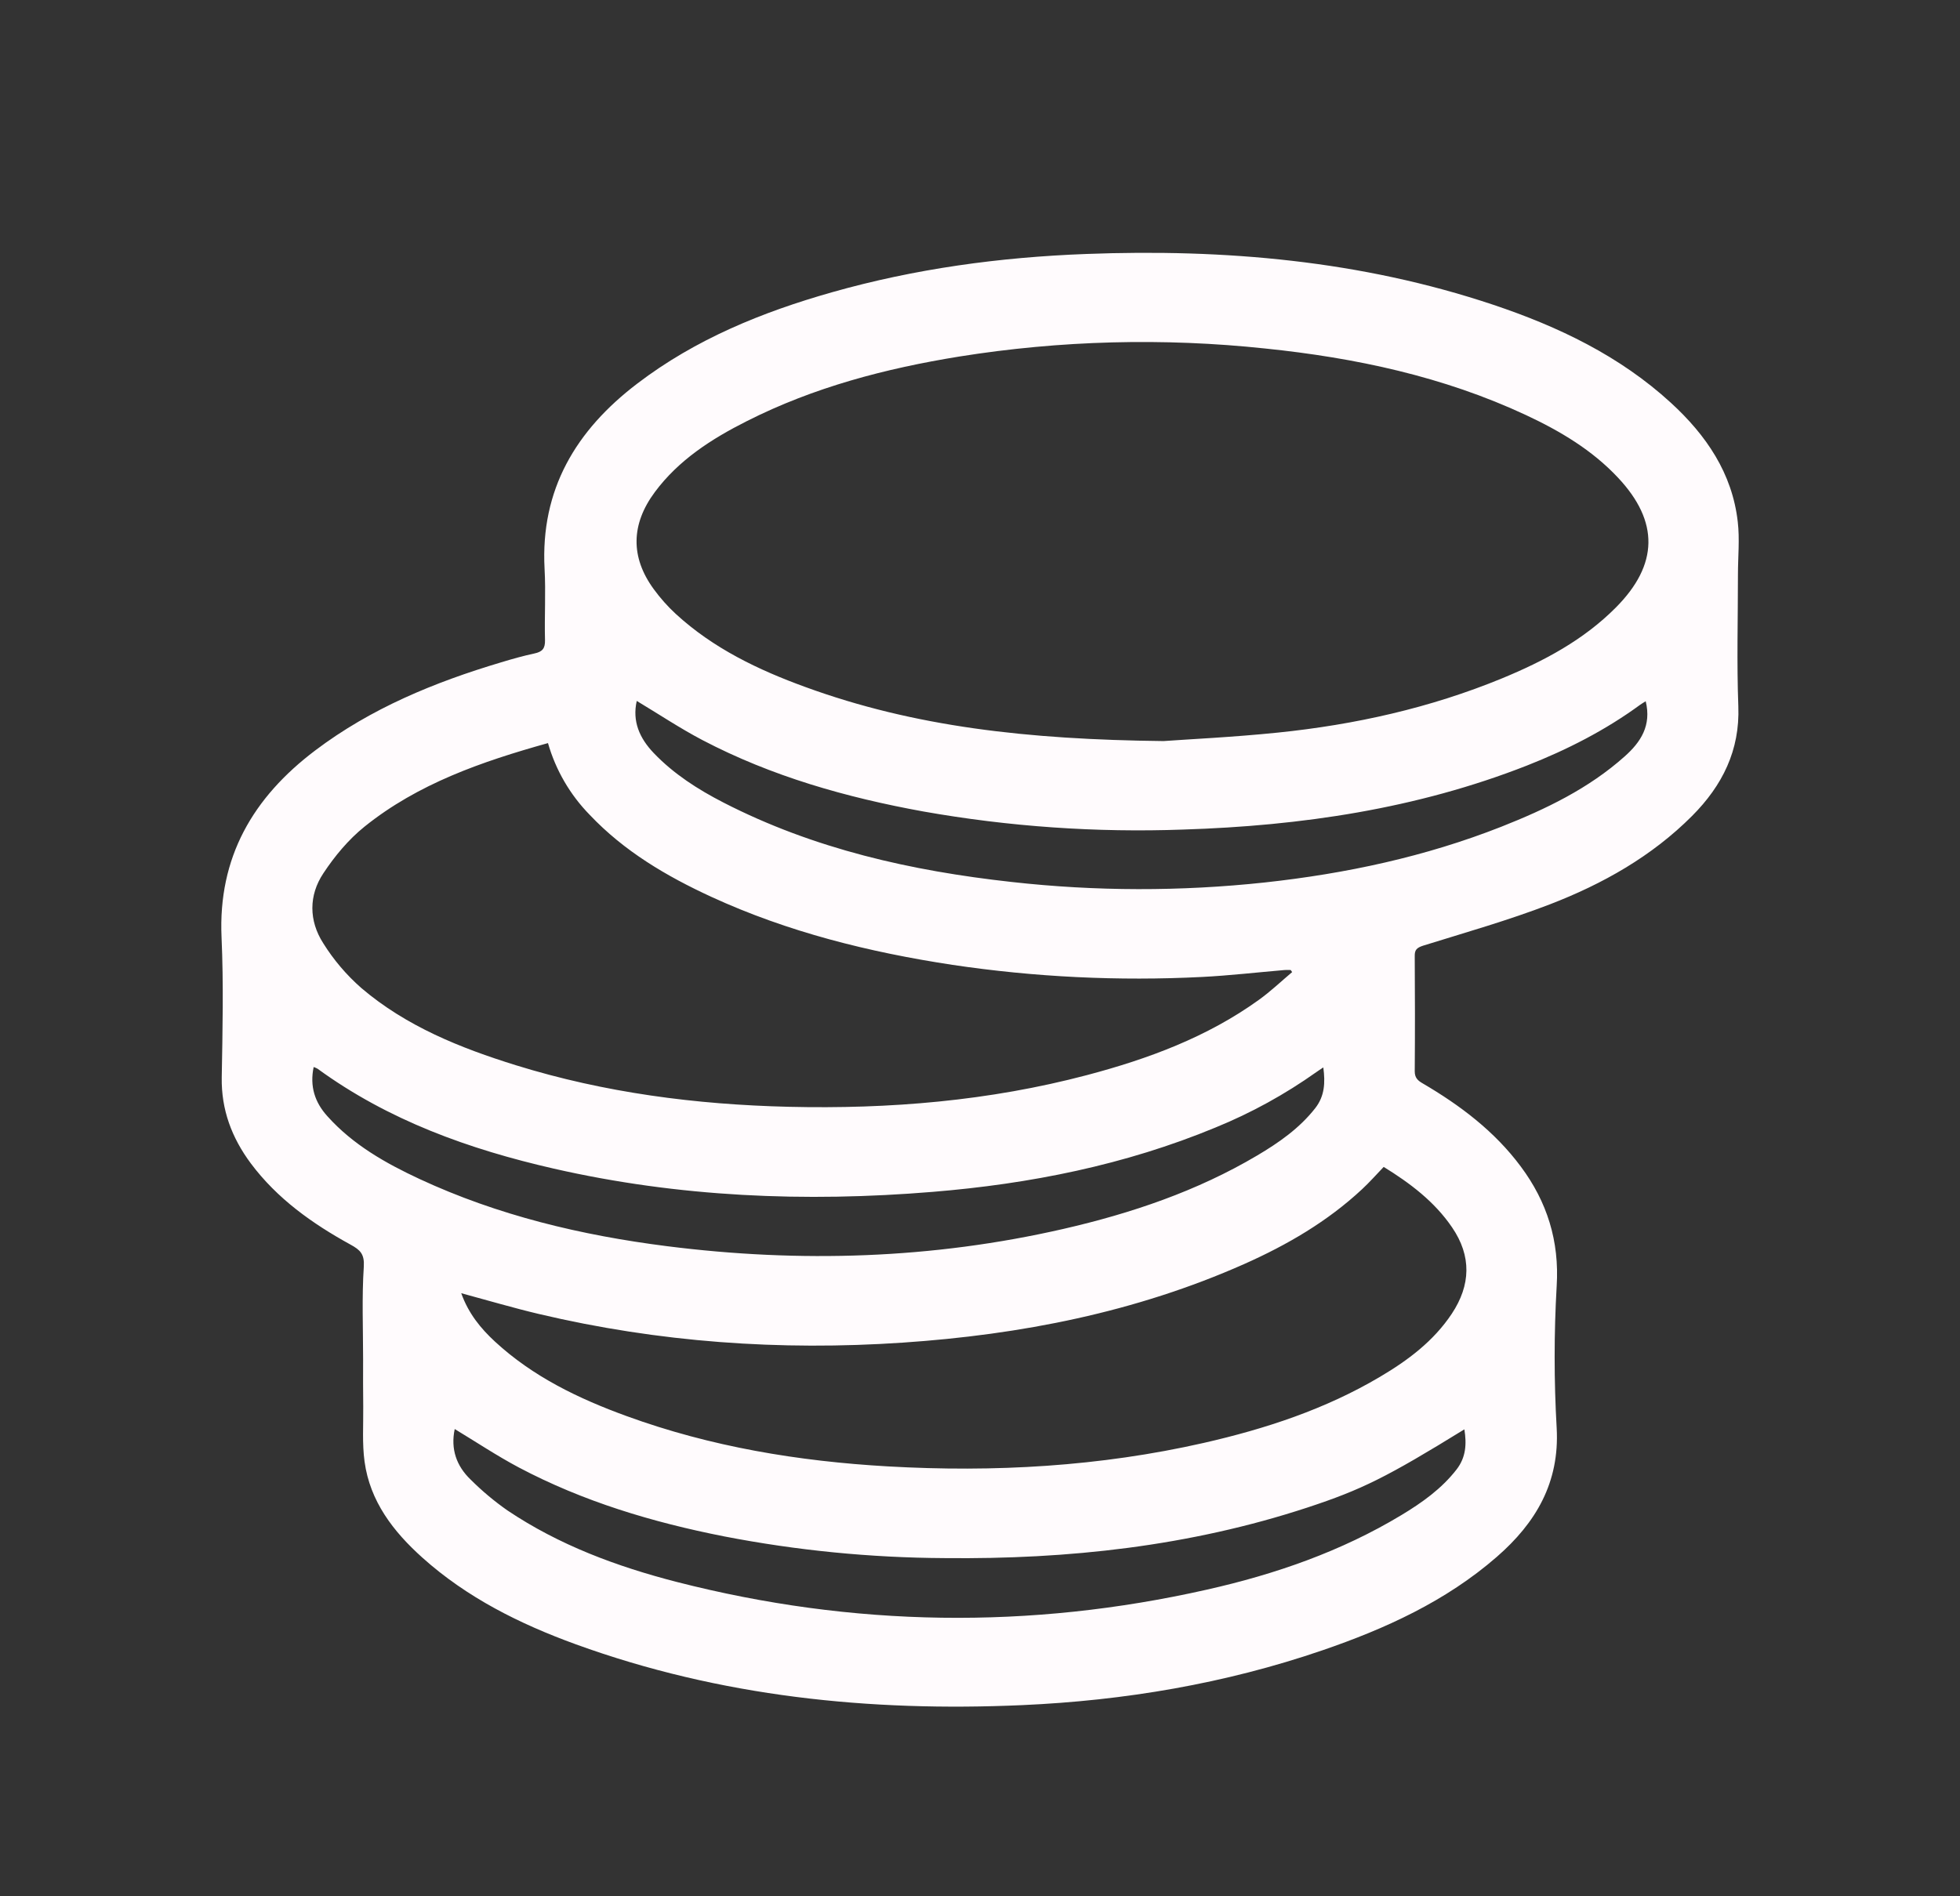 <svg width="31" height="30" viewBox="0 0 31 30" fill="none" xmlns="http://www.w3.org/2000/svg">
<rect x="0" y="0" width="31" height="30" fill="#333333" stroke="none"/>
<path d="M5.743 21.501C5.743 21.013 5.722 20.525 5.754 20.039C5.766 19.84 5.698 19.775 5.545 19.691C4.939 19.358 4.383 18.963 3.966 18.404C3.666 18 3.499 17.557 3.507 17.046C3.52 16.307 3.537 15.567 3.504 14.828C3.448 13.564 4 12.617 4.986 11.872C5.867 11.206 6.872 10.793 7.924 10.479C8.099 10.426 8.275 10.376 8.453 10.338C8.575 10.312 8.623 10.262 8.62 10.13C8.61 9.753 8.634 9.375 8.613 8.997C8.547 7.746 9.108 6.808 10.08 6.068C11 5.366 12.052 4.938 13.158 4.624C14.472 4.251 15.815 4.069 17.179 4.018C19.369 3.935 21.526 4.122 23.616 4.821C24.649 5.167 25.619 5.631 26.427 6.372C26.986 6.884 27.398 7.487 27.485 8.255C27.517 8.53 27.488 8.811 27.488 9.089C27.488 9.785 27.468 10.481 27.494 11.175C27.52 11.87 27.242 12.427 26.763 12.908C26.125 13.548 25.349 13.985 24.511 14.308C23.857 14.56 23.179 14.752 22.508 14.961C22.408 14.994 22.374 15.027 22.376 15.126C22.38 15.733 22.381 16.341 22.376 16.949C22.376 17.05 22.423 17.094 22.499 17.138C23.095 17.487 23.64 17.898 24.054 18.456C24.469 19.013 24.665 19.633 24.621 20.345C24.578 21.094 24.578 21.845 24.621 22.594C24.668 23.453 24.293 24.092 23.673 24.631C22.868 25.332 21.913 25.767 20.912 26.11C19.376 26.636 17.787 26.904 16.166 26.976C13.754 27.083 11.388 26.842 9.108 26.014C8.222 25.692 7.387 25.276 6.682 24.644C6.22 24.23 5.852 23.752 5.766 23.123C5.727 22.838 5.748 22.544 5.745 22.255C5.741 22.003 5.743 21.751 5.743 21.501ZM18.403 11.724C18.784 11.696 19.5 11.663 20.211 11.59C21.43 11.465 22.619 11.2 23.754 10.733C24.418 10.459 25.047 10.125 25.558 9.61C26.231 8.933 26.244 8.252 25.591 7.557C25.181 7.119 24.673 6.818 24.134 6.566C22.829 5.957 21.439 5.661 20.015 5.514C18.402 5.342 16.772 5.385 15.17 5.641C14.003 5.83 12.87 6.127 11.813 6.662C11.255 6.943 10.734 7.277 10.357 7.785C9.98 8.293 9.97 8.813 10.338 9.318C10.442 9.461 10.559 9.593 10.689 9.713C11.28 10.256 11.992 10.598 12.741 10.87C14.459 11.497 16.248 11.7 18.403 11.724ZM20.437 15.379L20.414 15.346C20.383 15.346 20.352 15.344 20.321 15.346C19.884 15.383 19.448 15.434 19.011 15.456C17.691 15.523 16.368 15.459 15.061 15.264C13.746 15.064 12.463 14.746 11.252 14.189C10.538 13.86 9.871 13.466 9.327 12.891C9.015 12.572 8.789 12.182 8.667 11.756C7.619 12.049 6.61 12.398 5.764 13.079C5.512 13.282 5.294 13.544 5.115 13.815C4.881 14.166 4.885 14.566 5.111 14.92C5.276 15.185 5.479 15.424 5.715 15.631C6.424 16.236 7.278 16.579 8.161 16.853C9.564 17.288 11.007 17.475 12.473 17.51C14.068 17.548 15.645 17.417 17.19 17.009C18.159 16.753 19.092 16.408 19.911 15.818C20.097 15.684 20.263 15.526 20.437 15.379H20.437ZM7.295 20.459C7.409 20.779 7.603 21.017 7.831 21.227C8.431 21.78 9.151 22.127 9.91 22.403C11.243 22.889 12.629 23.118 14.043 23.199C15.726 23.295 17.395 23.201 19.041 22.827C20.018 22.604 20.963 22.294 21.828 21.781C22.27 21.52 22.675 21.216 22.962 20.784C23.262 20.331 23.277 19.872 22.966 19.417C22.688 19.009 22.303 18.719 21.885 18.461C21.767 18.584 21.661 18.704 21.545 18.812C20.998 19.323 20.359 19.695 19.678 19.998C17.962 20.76 16.145 21.115 14.278 21.241C12.339 21.372 10.418 21.236 8.524 20.788C8.122 20.693 7.724 20.575 7.295 20.459ZM4.961 16.881C4.897 17.186 4.979 17.44 5.179 17.66C5.581 18.109 6.096 18.401 6.635 18.652C7.876 19.229 9.193 19.543 10.548 19.715C12.655 19.982 14.748 19.917 16.819 19.442C17.894 19.195 18.931 18.845 19.883 18.281C20.226 18.078 20.552 17.851 20.802 17.532C20.952 17.34 20.962 17.128 20.93 16.887C20.882 16.92 20.85 16.939 20.82 16.961C20.324 17.313 19.789 17.608 19.224 17.838C17.793 18.431 16.291 18.73 14.751 18.856C12.735 19.022 10.734 18.939 8.758 18.488C7.418 18.182 6.142 17.724 5.023 16.908C5.003 16.897 4.983 16.888 4.962 16.881H4.961ZM7.192 22.608C7.125 22.926 7.22 23.193 7.444 23.408C7.623 23.587 7.818 23.75 8.025 23.895C8.842 24.444 9.755 24.783 10.703 25.027C13.489 25.741 16.285 25.782 19.092 25.148C20.172 24.905 21.212 24.544 22.164 23.97C22.491 23.773 22.801 23.553 23.038 23.247C23.187 23.054 23.198 22.844 23.161 22.613C21.935 23.369 21.54 23.566 20.678 23.85C18.815 24.462 16.895 24.671 14.94 24.65C13.768 24.644 12.601 24.529 11.451 24.306C10.32 24.083 9.224 23.755 8.204 23.215C7.86 23.032 7.534 22.815 7.192 22.608H7.192ZM26.029 11.094C25.994 11.116 25.966 11.132 25.941 11.15C25.389 11.554 24.784 11.862 24.149 12.112C22.405 12.796 20.579 13.065 18.715 13.124C17.338 13.174 15.96 13.078 14.604 12.838C13.387 12.617 12.206 12.283 11.109 11.708C10.753 11.521 10.418 11.297 10.071 11.089C9.998 11.412 10.115 11.678 10.34 11.914C10.657 12.245 11.038 12.489 11.443 12.697C12.871 13.431 14.413 13.778 15.999 13.953C17.33 14.102 18.673 14.104 20.004 13.961C21.289 13.821 22.543 13.553 23.746 13.079C24.449 12.801 25.126 12.476 25.695 11.968C25.951 11.741 26.123 11.478 26.029 11.094Z" fill="#FFFBFD"/>
</svg>

